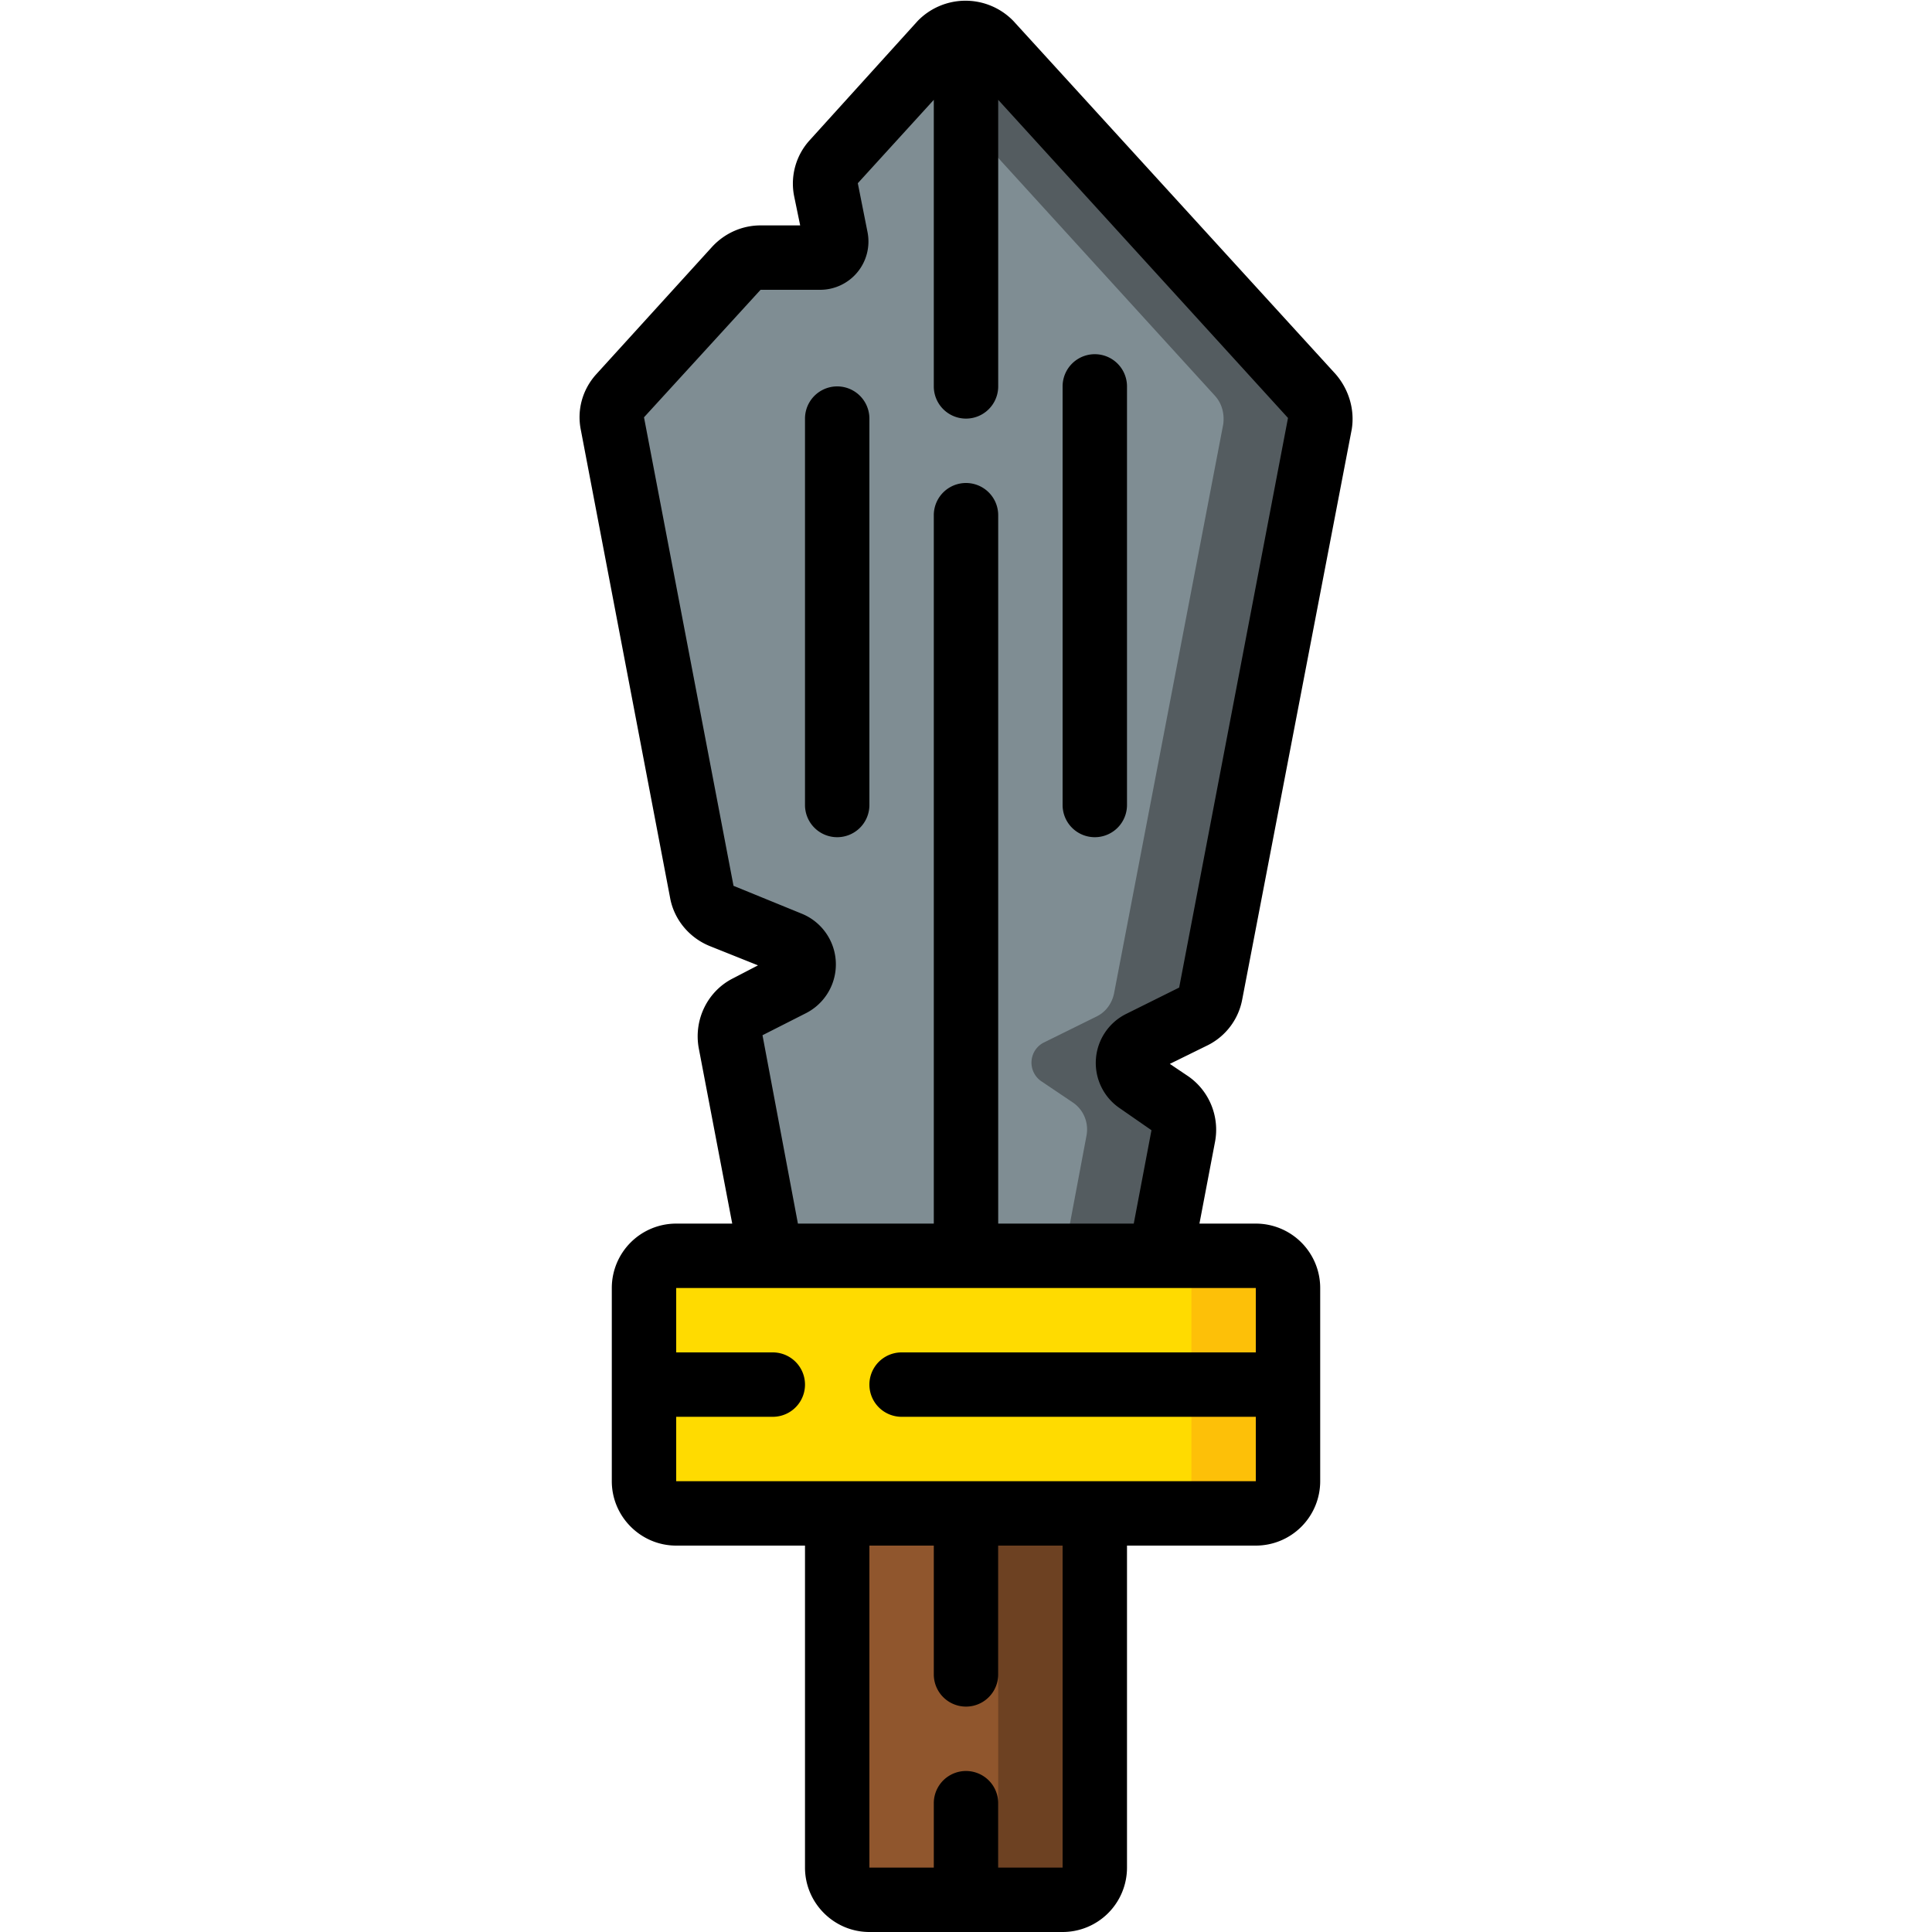 <svg xmlns="http://www.w3.org/2000/svg" width="512" height="512" viewBox="0 0 24 60"><g fill="none" fill-rule="nonzero" transform="translate(-1)"><rect width="20" height="8" x="3" y="39" fill="#ffdb00" rx="1"/><path fill="#fdc008" d="M22 39h-3a1 1 0 011 1v6a1 1 0 01-1 1h3a1 1 0 001-1v-6a1 1 0 00-1-1z"/><path fill="#90562d" d="M9 47h8v11a1 1 0 01-1 1h-6a1 1 0 01-1-1z"/><path fill="#6d4122" d="M14 47v11a1 1 0 01-1 1h3a1 1 0 001-1V47z"/><path fill="#7f8d93" d="M19.04 39l.7-3.72c.08-.4-.08-.8-.42-1.04l-.98-.65a.7.7 0 01.08-1.21l1.65-.82c.28-.14.48-.41.53-.72L24 13.17c.05-.32-.04-.64-.26-.88L13.74 1.33a1 1 0 00-1.49 0L8.9 5.02a1 1 0 00-.24.86l.3 1.52a.5.5 0 01-.5.6H6.6c-.28 0-.55.12-.74.33l-3.61 3.96c-.21.24-.3.57-.24.88L4.8 27.7a1 1 0 00.61.75l2.13.86a.7.7 0 01.05 1.26l-1.36.69c-.4.2-.62.65-.54 1.1L6.95 39z"/><path fill="#545c60" d="M23.73 12.29L13.74 1.33a1 1 0 00-1.49 0l-.75.83 9.23 10.13c.22.24.3.56.26.88L17.6 30.84c-.06.31-.25.58-.53.72l-1.66.82a.7.7 0 00-.07 1.2l.98.66c.34.23.5.64.42 1.04l-.7 3.72h3l.7-3.72c.08-.4-.08-.8-.42-1.04l-.98-.65a.7.7 0 01.08-1.21l1.65-.82c.28-.14.48-.41.53-.72L24 13.17c.05-.32-.04-.64-.25-.88z"/><g fill="#000"><path d="M9 26a1 1 0 001-1V13a1 1 0 00-2 0v12a1 1 0 001 1zM17 26a1 1 0 001-1V12a1 1 0 00-2 0v13a1 1 0 001 1z"/><path d="M3.81 27.88c.12.67.59 1.24 1.23 1.5l1.5.6-.77.4c-.8.4-1.23 1.29-1.07 2.17L5.74 38H4a2 2 0 00-2 2v6c0 1.1.9 2 2 2h4v10c0 1.1.9 2 2 2h6a2 2 0 002-2V48h4a2 2 0 002-2v-6a2 2 0 00-2-2h-1.75l.48-2.52c.16-.8-.18-1.62-.85-2.07l-.55-.37 1.18-.58a2 2 0 001.07-1.43l3.4-17.7c.1-.62-.1-1.25-.5-1.71L14.47.65a2.07 2.07 0 00-2.97 0l-3.35 3.7a2 2 0 00-.49 1.73l.19.92H6.62c-.57 0-1.11.24-1.5.66l-3.61 3.97c-.42.47-.6 1.1-.47 1.73zM16 58h-2v-2a1 1 0 00-2 0v2h-2V48h2v4a1 1 0 002 0v-4h2zm6-16H11a1 1 0 000 2h11v2H4v-2h3a1 1 0 000-2H4v-2h18zM6.62 9h1.84a1.5 1.5 0 001.48-1.8l-.3-1.51L12 3.1V12a1 1 0 002 0V3.1l9 9.88-3.38 17.69-1.65.82a1.7 1.7 0 00-.19 2.93l.98.68-.55 2.9H14V16a1 1 0 00-2 0v22H7.78l-1.1-5.85 1.36-.69a1.7 1.7 0 00-.13-3.08l-2.13-.87L3 12.96z"/></g></g></svg>